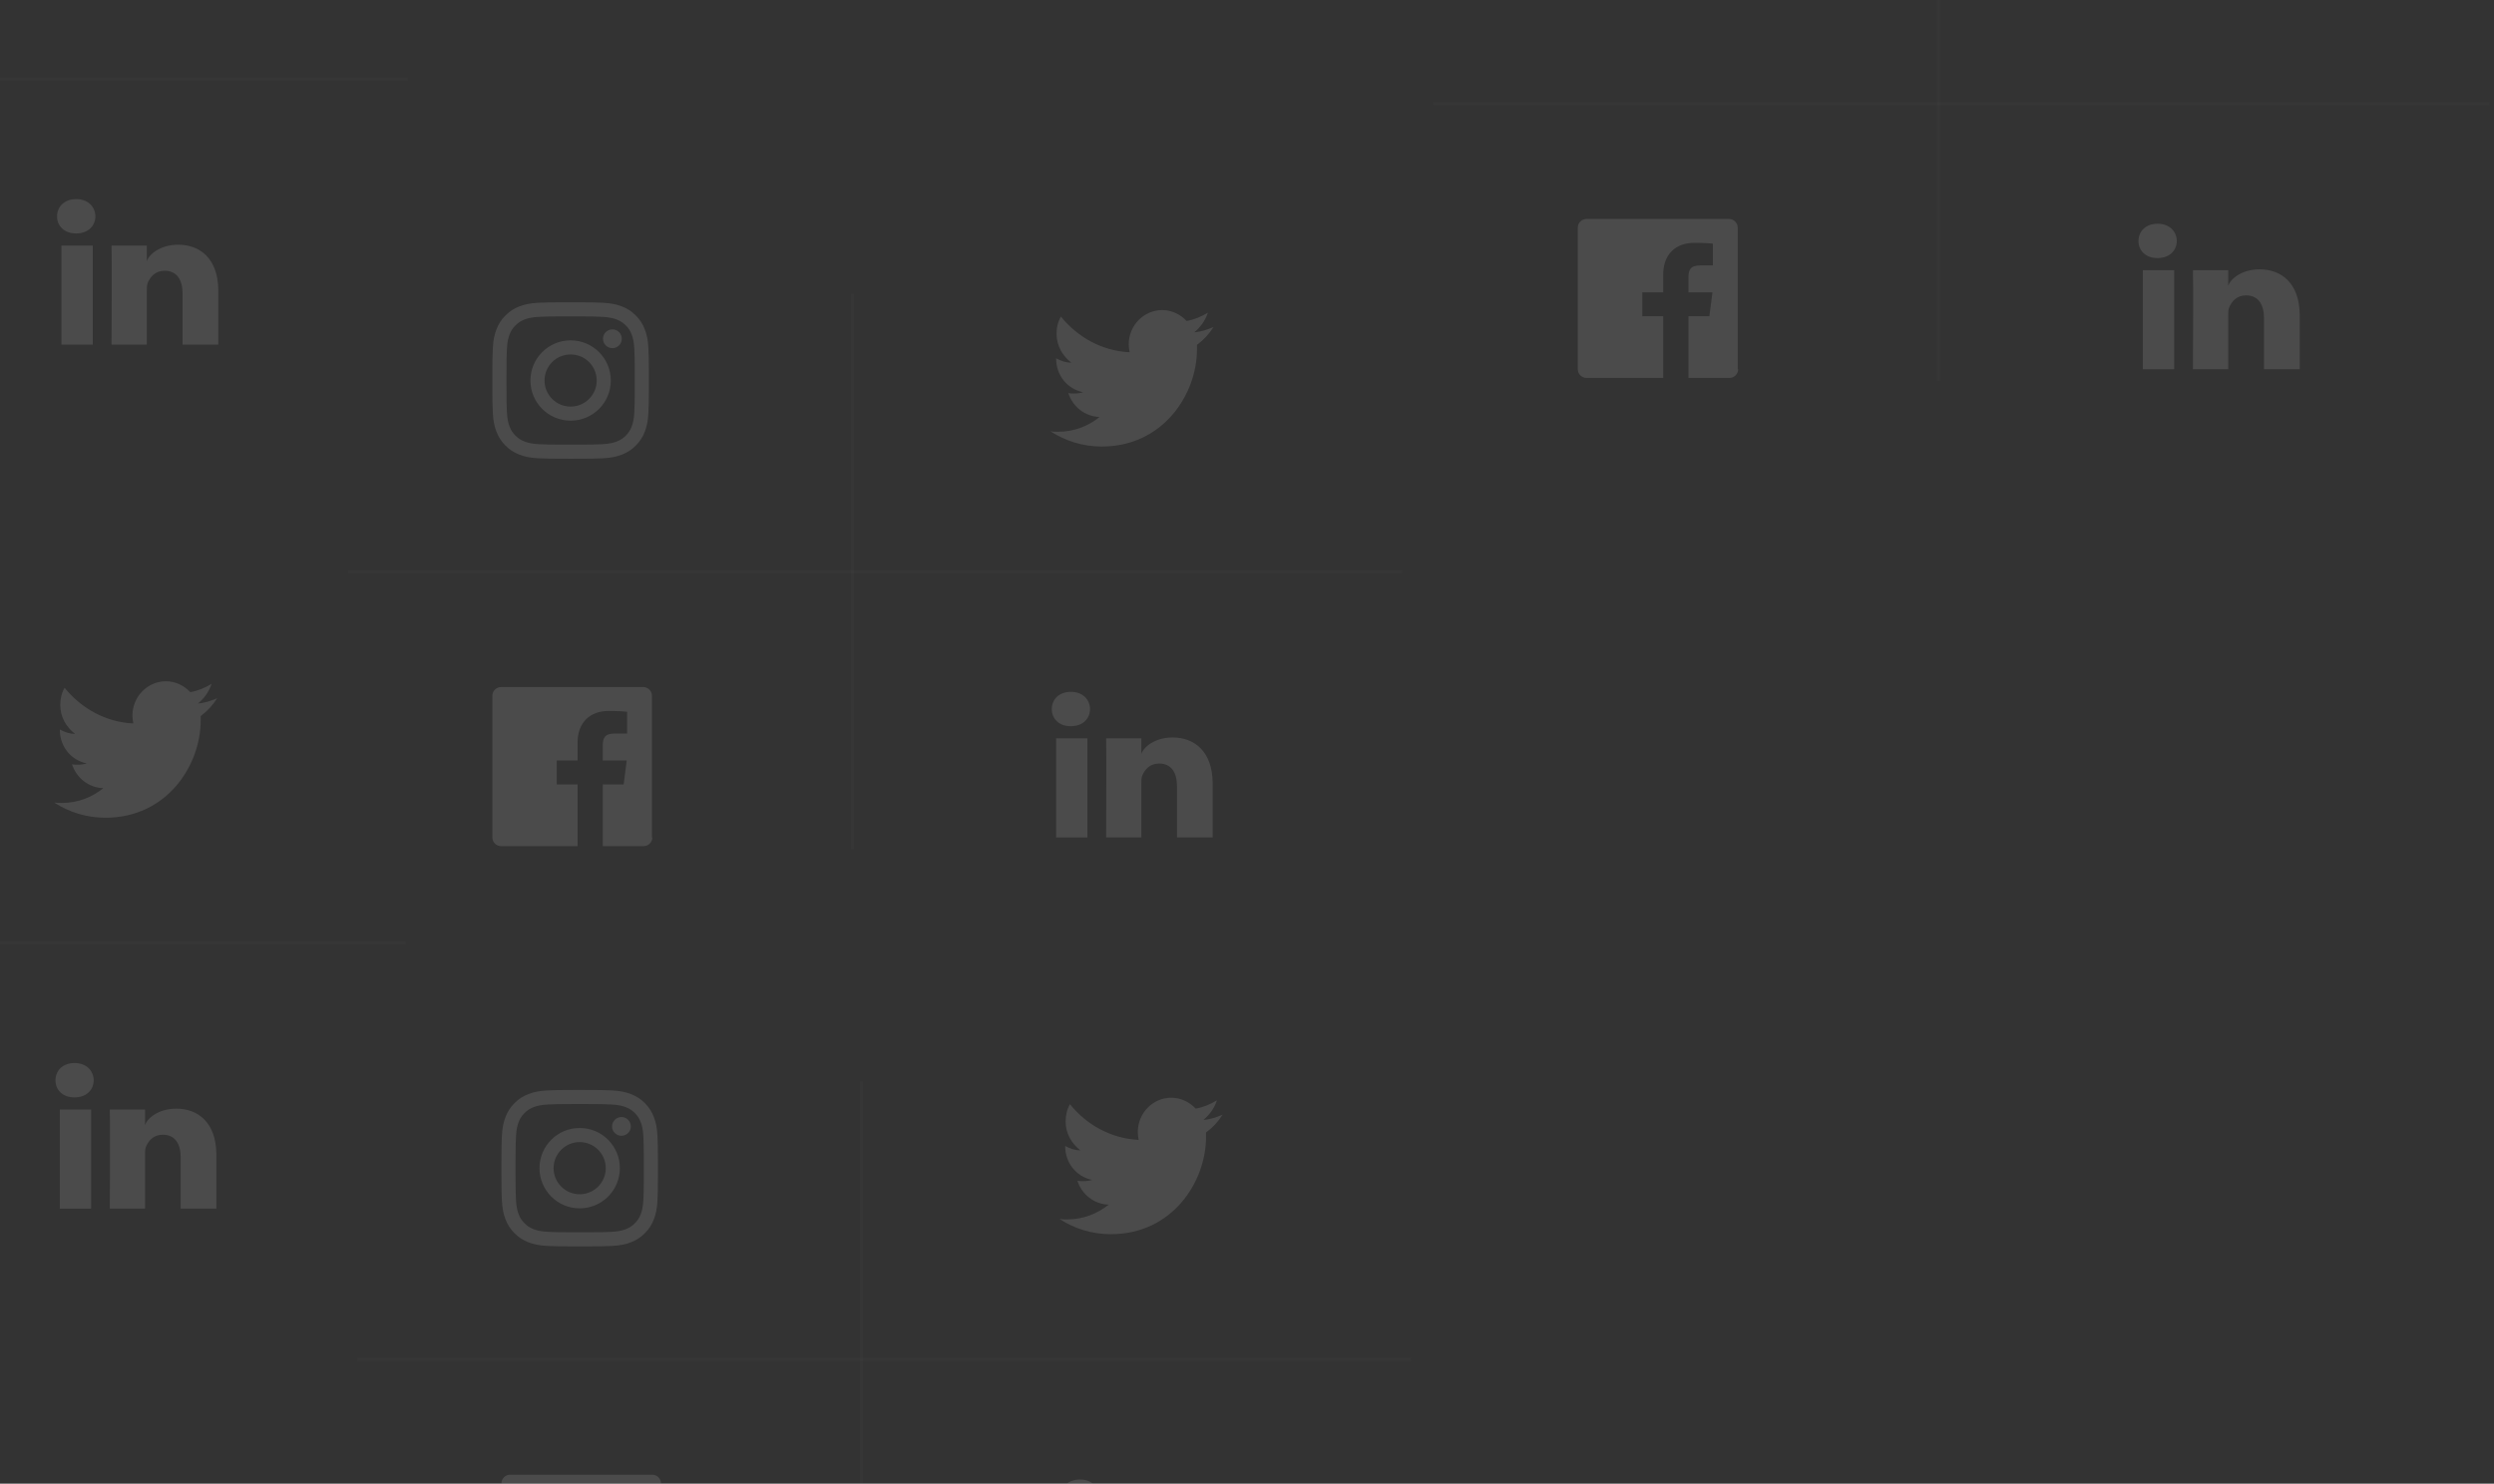 <?xml version="1.0" encoding="UTF-8"?>
<svg width="405px" height="241px" viewBox="0 0 405 241" version="1.1" xmlns="http://www.w3.org/2000/svg" xmlns:xlink="http://www.w3.org/1999/xlink">
    <rect x="0" y="0" width="405" height="241" fill="#333333" stroke="none"/>
    <!-- Generator: Sketch 58 (84663) - https://sketch.com -->
    <title>Social_Media_Left</title>
    <desc>Created with Sketch.</desc>
    <g id="Page-1" stroke="none" stroke-width="1" fill="none" fill-rule="evenodd" opacity="0.118">
        <g id="Myntra-Website" transform="translate(0, -4284)">
            <g id="Group-44-+-Group-45-Mask" transform="translate(0, 4284)">
                <g id="Social_Media_Left" transform="translate(-105, -32)">
                    <g id="Group-34-Copy-7">
                        <g id="Group-36" transform="translate(113.877, 1.837)" fill="#FFFFFF" fill-rule="nonzero">
                            <g id="Group-24" transform="translate(0, 61.73)">
                                <g id="LinkedIn" transform="translate(0.177, 0.705)">
                                    <rect id="Rectangle" x="0.92" y="7.619" width="5.095" height="16.085"></rect>
                                    <path d="M19.883,7.478 C16.982,7.478 15.142,9.03 14.789,10.159 L14.789,7.619 L9.057,7.619 C9.128,8.96 9.057,23.704 9.057,23.704 L14.789,23.704 L14.789,15.027 C14.789,14.533 14.789,14.039 14.93,13.686 C15.355,12.699 16.133,11.711 17.69,11.711 C19.671,11.711 20.591,13.193 20.591,15.38 L20.591,23.704 L26.393,23.704 L26.393,14.745 C26.322,9.806 23.492,7.478 19.883,7.478 Z" id="Path"></path>
                                    <path d="M3.326,0.071 C1.415,0.071 0.212,1.27 0.212,2.892 C0.212,4.445 1.415,5.644 3.255,5.644 L3.326,5.644 C5.236,5.644 6.439,4.445 6.439,2.822 C6.368,1.27 5.236,0.071 3.326,0.071 Z" id="Path"></path>
                                </g>
                            </g>
                        </g>
                        <path d="M171,44.828 L0,44.828" id="Line-4" stroke="#FFFFFF" stroke-width="0.5" opacity="0.118" stroke-linecap="square"></path>
                    </g>
                    <g id="Group-38" transform="translate(0, 80)">
                        <g id="Group-34" transform="translate(0, 60.296)">
                            <g id="Group-36" transform="translate(113.621, 1.838)" fill="#FFFFFF" fill-rule="nonzero">
                                <g id="Group-26">
                                    <path d="M25.733,0.953 C24.674,1.588 23.545,2.082 22.274,2.294 C21.286,1.235 19.874,0.529 18.321,0.529 C15.355,0.529 12.884,3 12.884,6.106 C12.884,6.53 12.955,6.953 13.026,7.377 C8.507,7.165 4.554,4.906 1.871,1.588 C1.377,2.435 1.165,3.353 1.165,4.412 C1.165,6.318 2.153,8.012 3.565,9.071 C2.647,9.071 1.871,8.788 1.094,8.365 L1.094,8.436 C1.094,11.118 2.93,13.377 5.471,13.871 C5.048,14.012 4.554,14.083 4.059,14.083 C3.706,14.083 3.353,14.083 3.071,14.012 C3.777,16.2 5.754,17.824 8.154,17.895 C6.319,19.377 3.989,20.295 1.447,20.295 C1.024,20.295 0.6,20.295 0.176,20.224 C2.577,21.777 5.401,22.695 8.507,22.695 C18.462,22.695 23.968,14.224 23.968,6.883 C23.968,6.671 23.968,6.388 23.968,6.177 C25.027,5.4 25.945,4.412 26.651,3.282 C25.663,3.706 24.604,4.059 23.545,4.13 C24.463,3.353 25.31,2.294 25.733,0.953 Z" id="Twitter"></path>
                                </g>
                                <g id="Group-24" transform="translate(0, 61.766)">
                                    <g id="LinkedIn" transform="translate(0.176, 0.706)">
                                        <rect id="Rectangle" x="0.918" y="7.624" width="5.083" height="16.095"></rect>
                                        <path d="M19.838,7.483 C16.944,7.483 15.108,9.036 14.755,10.165 L14.755,7.624 L9.037,7.624 C9.107,8.965 9.037,23.718 9.037,23.718 L14.755,23.718 L14.755,15.036 C14.755,14.542 14.755,14.047 14.896,13.694 C15.32,12.706 16.097,11.718 17.65,11.718 C19.627,11.718 20.544,13.2 20.544,15.389 L20.544,23.718 L26.334,23.718 L26.334,14.753 C26.263,9.812 23.439,7.483 19.838,7.483 Z" id="Path"></path>
                                        <path d="M3.318,0.071 C1.412,0.071 0.212,1.271 0.212,2.894 C0.212,4.447 1.412,5.647 3.248,5.647 L3.318,5.647 C5.224,5.647 6.425,4.447 6.425,2.824 C6.354,1.271 5.224,0.071 3.318,0.071 Z" id="Path"></path>
                                    </g>
                                </g>
                            </g>
                            <path d="M170.615,44.854 L0,44.854" id="Line-4" stroke="#FFFFFF" stroke-width="0.5" opacity="0.118" stroke-linecap="square"></path>
                        </g>
                        <g id="Group-34" transform="translate(161.79, 0)">
                            <g id="Group-35" transform="translate(23.165, 1.103)" fill="#FFFFFF">
                                <g id="Group-27">
                                    <g id="Instagram/Color">
                                        <g id="Instagram-/-Color-Copy-5">
                                            <path d="M13.339,0 C16.219,0.002 16.679,0.019 17.947,0.076 C19.3,0.138 20.224,0.353 21.032,0.667 C21.868,0.992 22.576,1.426 23.283,2.133 C23.989,2.839 24.424,3.548 24.749,4.383 C25.063,5.191 25.278,6.115 25.339,7.467 C25.395,8.692 25.412,9.163 25.415,11.786 L25.415,13.627 C25.412,16.249 25.395,16.721 25.339,17.945 C25.278,19.297 25.063,20.221 24.749,21.029 C24.424,21.865 23.989,22.573 23.283,23.28 C22.576,23.986 21.868,24.421 21.032,24.745 C20.224,25.06 19.3,25.274 17.947,25.336 C16.636,25.396 16.188,25.411 13.033,25.412 L12.383,25.412 C9.228,25.411 8.78,25.396 7.468,25.336 C6.116,25.274 5.192,25.06 4.384,24.745 C3.548,24.421 2.839,23.986 2.133,23.28 C1.426,22.573 0.992,21.865 0.667,21.029 C0.353,20.221 0.138,19.297 0.076,17.945 C0.019,16.677 0.002,16.217 0,13.338 L0,12.075 C0.002,9.196 0.019,8.735 0.076,7.467 C0.138,6.115 0.353,5.191 0.667,4.383 C0.992,3.548 1.426,2.839 2.133,2.133 C2.839,1.426 3.548,0.992 4.384,0.667 C5.192,0.353 6.116,0.138 7.468,0.076 C8.691,0.021 9.163,0.003 11.777,0 L12.077,0 L13.339,0 Z M13.88,2.29 L11.535,2.29 C9.195,2.294 8.74,2.31 7.573,2.364 C6.334,2.42 5.661,2.627 5.213,2.801 C4.62,3.031 4.197,3.307 3.752,3.751 C3.307,4.196 3.032,4.619 2.801,5.212 C2.627,5.66 2.42,6.333 2.364,7.572 C2.309,8.782 2.293,9.227 2.29,11.802 L2.29,13.611 C2.293,16.186 2.309,16.63 2.364,17.841 C2.42,19.079 2.627,19.752 2.801,20.2 C3.032,20.793 3.307,21.216 3.752,21.661 C4.197,22.106 4.62,22.381 5.213,22.611 C5.661,22.785 6.334,22.992 7.573,23.049 C8.74,23.102 9.195,23.119 11.535,23.122 L13.88,23.122 C16.221,23.119 16.676,23.102 17.843,23.049 C19.082,22.992 19.755,22.785 20.203,22.611 C20.796,22.381 21.219,22.106 21.664,21.661 C22.108,21.216 22.384,20.793 22.614,20.2 C22.788,19.752 22.995,19.079 23.052,17.841 C23.105,16.674 23.122,16.218 23.125,13.879 L23.125,11.534 C23.122,9.194 23.105,8.739 23.052,7.572 C22.995,6.333 22.788,5.66 22.614,5.212 C22.384,4.619 22.108,4.196 21.664,3.751 C21.219,3.307 20.796,3.031 20.203,2.801 C19.755,2.627 19.082,2.42 17.843,2.364 C16.676,2.31 16.22,2.294 13.88,2.29 Z M12.708,6.181 C16.312,6.181 19.234,9.103 19.234,12.706 C19.234,16.31 16.312,19.231 12.708,19.231 C9.104,19.231 6.182,16.31 6.182,12.706 C6.182,9.103 9.104,6.181 12.708,6.181 Z M12.708,8.471 C10.368,8.471 8.472,10.367 8.472,12.706 C8.472,15.045 10.368,16.942 12.708,16.942 C15.047,16.942 16.944,15.045 16.944,12.706 C16.944,10.367 15.047,8.471 12.708,8.471 Z M19.491,4.399 C20.334,4.399 21.016,5.082 21.016,5.924 C21.016,6.766 20.334,7.448 19.491,7.448 C18.649,7.448 17.966,6.766 17.966,5.924 C17.966,5.082 18.649,4.399 19.491,4.399 Z"></path>
                                        </g>
                                    </g>
                                </g>
                                <g id="Group-25" transform="translate(0, 62.502)" fill-rule="nonzero">
                                    <path d="M25.981,24.424 C25.981,25.201 25.345,25.836 24.569,25.836 L17.932,25.836 L17.932,15.812 L21.321,15.812 L21.815,11.93 L17.932,11.93 L17.932,9.459 C17.932,8.33 18.215,7.553 19.838,7.553 L21.886,7.553 L21.886,4.024 C21.533,3.953 20.333,3.882 18.85,3.882 C15.885,3.882 13.837,5.718 13.837,9.036 L13.837,11.93 L10.449,11.93 L10.449,15.812 L13.837,15.812 L13.837,25.836 L1.412,25.836 C0.635,25.836 5.68434189e-14,25.201 5.68434189e-14,24.424 L5.68434189e-14,1.412 C5.68434189e-14,0.635 0.635,0 1.412,0 L24.498,0 C25.275,0 25.91,0.635 25.91,1.412 L25.91,24.424 L25.981,24.424 Z" id="Facebook"></path>
                                </g>
                            </g>
                            <g id="Group-36" transform="translate(113.621, 1.838)" fill="#FFFFFF" fill-rule="nonzero">
                                <g id="Group-26">
                                    <path d="M25.733,0.953 C24.674,1.588 23.545,2.082 22.274,2.294 C21.286,1.235 19.874,0.529 18.321,0.529 C15.355,0.529 12.884,3 12.884,6.106 C12.884,6.53 12.955,6.953 13.026,7.377 C8.507,7.165 4.554,4.906 1.871,1.588 C1.377,2.435 1.165,3.353 1.165,4.412 C1.165,6.318 2.153,8.012 3.565,9.071 C2.647,9.071 1.871,8.788 1.094,8.365 L1.094,8.436 C1.094,11.118 2.93,13.377 5.471,13.871 C5.048,14.012 4.554,14.083 4.059,14.083 C3.706,14.083 3.353,14.083 3.071,14.012 C3.777,16.2 5.754,17.824 8.154,17.895 C6.319,19.377 3.989,20.295 1.447,20.295 C1.024,20.295 0.6,20.295 0.176,20.224 C2.577,21.777 5.401,22.695 8.507,22.695 C18.462,22.695 23.968,14.224 23.968,6.883 C23.968,6.671 23.968,6.388 23.968,6.177 C25.027,5.4 25.945,4.412 26.651,3.282 C25.663,3.706 24.604,4.059 23.545,4.13 C24.463,3.353 25.31,2.294 25.733,0.953 Z" id="Twitter"></path>
                                </g>
                                <g id="Group-24" transform="translate(0, 61.766)">
                                    <g id="LinkedIn" transform="translate(0.176, 0.706)">
                                        <rect id="Rectangle" x="0.918" y="7.624" width="5.083" height="16.095"></rect>
                                        <path d="M19.838,7.483 C16.944,7.483 15.108,9.036 14.755,10.165 L14.755,7.624 L9.037,7.624 C9.107,8.965 9.037,23.718 9.037,23.718 L14.755,23.718 L14.755,15.036 C14.755,14.542 14.755,14.047 14.896,13.694 C15.32,12.706 16.097,11.718 17.65,11.718 C19.627,11.718 20.544,13.2 20.544,15.389 L20.544,23.718 L26.334,23.718 L26.334,14.753 C26.263,9.812 23.439,7.483 19.838,7.483 Z" id="Path"></path>
                                        <path d="M3.318,0.071 C1.412,0.071 0.212,1.271 0.212,2.894 C0.212,4.447 1.412,5.647 3.248,5.647 L3.318,5.647 C5.224,5.647 6.425,4.447 6.425,2.824 C6.354,1.271 5.224,0.071 3.318,0.071 Z" id="Path"></path>
                                    </g>
                                </g>
                            </g>
                            <path d="M81.63,0 L81.63,89.708" id="Line-4" stroke="#FFFFFF" stroke-width="0.5" opacity="0.118" stroke-linecap="square"></path>
                            <path d="M170.615,44.854 L0,44.854" id="Line-4" stroke="#FFFFFF" stroke-width="0.5" opacity="0.118" stroke-linecap="square"></path>
                        </g>
                        <g id="Group-34" transform="translate(163.261, 127.945)">
                            <g id="Group-35" transform="translate(23.165, 1.103)" fill="#FFFFFF">
                                <g id="Group-27">
                                    <g id="Instagram/Color">
                                        <g id="Instagram-/-Color-Copy-14">
                                            <path d="M13.339,0 C16.219,0.002 16.679,0.019 17.947,0.076 C19.3,0.138 20.224,0.353 21.032,0.667 C21.868,0.992 22.576,1.426 23.283,2.133 C23.989,2.839 24.424,3.548 24.749,4.383 C25.063,5.191 25.278,6.115 25.339,7.467 C25.395,8.692 25.412,9.163 25.415,11.786 L25.415,13.627 C25.412,16.249 25.395,16.721 25.339,17.945 C25.278,19.297 25.063,20.221 24.749,21.029 C24.424,21.865 23.989,22.573 23.283,23.28 C22.576,23.986 21.868,24.421 21.032,24.745 C20.224,25.06 19.3,25.274 17.947,25.336 C16.636,25.396 16.188,25.411 13.033,25.412 L12.383,25.412 C9.228,25.411 8.78,25.396 7.468,25.336 C6.116,25.274 5.192,25.06 4.384,24.745 C3.548,24.421 2.839,23.986 2.133,23.28 C1.426,22.573 0.992,21.865 0.667,21.029 C0.353,20.221 0.138,19.297 0.076,17.945 C0.019,16.677 0.002,16.217 0,13.338 L0,12.075 C0.002,9.196 0.019,8.735 0.076,7.467 C0.138,6.115 0.353,5.191 0.667,4.383 C0.992,3.548 1.426,2.839 2.133,2.133 C2.839,1.426 3.548,0.992 4.384,0.667 C5.192,0.353 6.116,0.138 7.468,0.076 C8.691,0.021 9.163,0.003 11.777,0 L12.077,0 L13.339,0 Z M13.88,2.29 L11.535,2.29 C9.195,2.294 8.74,2.31 7.573,2.364 C6.334,2.42 5.661,2.627 5.213,2.801 C4.62,3.031 4.197,3.307 3.752,3.751 C3.307,4.196 3.032,4.619 2.801,5.212 C2.627,5.66 2.42,6.333 2.364,7.572 C2.309,8.782 2.293,9.227 2.29,11.802 L2.29,13.611 C2.293,16.186 2.309,16.63 2.364,17.841 C2.42,19.079 2.627,19.752 2.801,20.2 C3.032,20.793 3.307,21.216 3.752,21.661 C4.197,22.106 4.62,22.381 5.213,22.611 C5.661,22.785 6.334,22.992 7.573,23.049 C8.74,23.102 9.195,23.119 11.535,23.122 L13.88,23.122 C16.221,23.119 16.676,23.102 17.843,23.049 C19.082,22.992 19.755,22.785 20.203,22.611 C20.796,22.381 21.219,22.106 21.664,21.661 C22.108,21.216 22.384,20.793 22.614,20.2 C22.788,19.752 22.995,19.079 23.052,17.841 C23.105,16.674 23.122,16.218 23.125,13.879 L23.125,11.534 C23.122,9.194 23.105,8.739 23.052,7.572 C22.995,6.333 22.788,5.66 22.614,5.212 C22.384,4.619 22.108,4.196 21.664,3.751 C21.219,3.307 20.796,3.031 20.203,2.801 C19.755,2.627 19.082,2.42 17.843,2.364 C16.676,2.31 16.22,2.294 13.88,2.29 Z M12.708,6.181 C16.312,6.181 19.234,9.103 19.234,12.706 C19.234,16.31 16.312,19.231 12.708,19.231 C9.104,19.231 6.182,16.31 6.182,12.706 C6.182,9.103 9.104,6.181 12.708,6.181 Z M12.708,8.471 C10.368,8.471 8.472,10.367 8.472,12.706 C8.472,15.045 10.368,16.942 12.708,16.942 C15.047,16.942 16.944,15.045 16.944,12.706 C16.944,10.367 15.047,8.471 12.708,8.471 Z M19.491,4.399 C20.334,4.399 21.016,5.082 21.016,5.924 C21.016,6.766 20.334,7.448 19.491,7.448 C18.649,7.448 17.966,6.766 17.966,5.924 C17.966,5.082 18.649,4.399 19.491,4.399 Z"></path>
                                        </g>
                                    </g>
                                </g>
                                <g id="Group-25" transform="translate(0, 62.502)" fill-rule="nonzero">
                                    <path d="M25.981,24.424 C25.981,25.201 25.345,25.836 24.569,25.836 L17.932,25.836 L17.932,15.812 L21.321,15.812 L21.815,11.93 L17.932,11.93 L17.932,9.459 C17.932,8.33 18.215,7.553 19.838,7.553 L21.886,7.553 L21.886,4.024 C21.533,3.953 20.333,3.882 18.85,3.882 C15.885,3.882 13.837,5.718 13.837,9.036 L13.837,11.93 L10.449,11.93 L10.449,15.812 L13.837,15.812 L13.837,25.836 L1.412,25.836 C0.635,25.836 5.68434189e-14,25.201 5.68434189e-14,24.424 L5.68434189e-14,1.412 C5.68434189e-14,0.635 0.635,0 1.412,0 L24.498,0 C25.275,0 25.91,0.635 25.91,1.412 L25.91,24.424 L25.981,24.424 Z" id="Facebook"></path>
                                </g>
                            </g>
                            <g id="Group-36" transform="translate(113.621, 1.838)" fill="#FFFFFF" fill-rule="nonzero">
                                <g id="Group-26">
                                    <path d="M25.733,0.953 C24.674,1.588 23.545,2.082 22.274,2.294 C21.286,1.235 19.874,0.529 18.321,0.529 C15.355,0.529 12.884,3 12.884,6.106 C12.884,6.53 12.955,6.953 13.026,7.377 C8.507,7.165 4.554,4.906 1.871,1.588 C1.377,2.435 1.165,3.353 1.165,4.412 C1.165,6.318 2.153,8.012 3.565,9.071 C2.647,9.071 1.871,8.788 1.094,8.365 L1.094,8.436 C1.094,11.118 2.93,13.377 5.471,13.871 C5.048,14.012 4.554,14.083 4.059,14.083 C3.706,14.083 3.353,14.083 3.071,14.012 C3.777,16.2 5.754,17.824 8.154,17.895 C6.319,19.377 3.989,20.295 1.447,20.295 C1.024,20.295 0.6,20.295 0.176,20.224 C2.577,21.777 5.401,22.695 8.507,22.695 C18.462,22.695 23.968,14.224 23.968,6.883 C23.968,6.671 23.968,6.388 23.968,6.177 C25.027,5.4 25.945,4.412 26.651,3.282 C25.663,3.706 24.604,4.059 23.545,4.13 C24.463,3.353 25.31,2.294 25.733,0.953 Z" id="Twitter"></path>
                                </g>
                                <g id="Group-24" transform="translate(0, 61.766)">
                                    <g id="LinkedIn" transform="translate(0.176, 0.706)">
                                        <path d="M3.318,0.071 C1.412,0.071 0.212,1.271 0.212,2.894 C0.212,4.447 1.412,5.647 3.248,5.647 L3.318,5.647 C5.224,5.647 6.425,4.447 6.425,2.824 C6.354,1.271 5.224,0.071 3.318,0.071 Z" id="Path"></path>
                                    </g>
                                </g>
                            </g>
                            <path d="M81.63,0 L81.63,89.708" id="Line-4" stroke="#FFFFFF" stroke-width="0.5" opacity="0.118" stroke-linecap="square"></path>
                            <path d="M170.615,44.854 L0,44.854" id="Line-4" stroke="#FFFFFF" stroke-width="0.5" opacity="0.118" stroke-linecap="square"></path>
                        </g>
                    </g>
                    <g id="Group-34-Copy-9" transform="translate(338, 4)">
                        <g id="Group-35" transform="translate(23.218, 1.102)" fill="#FFFFFF" fill-rule="nonzero">
                            <g id="Group-25" transform="translate(0, 62.465)">
                                <path d="M26.039,24.41 C26.039,25.186 25.402,25.821 24.624,25.821 L17.973,25.821 L17.973,15.803 L21.369,15.803 L21.864,11.923 L17.973,11.923 L17.973,9.453 C17.973,8.325 18.256,7.549 19.883,7.549 L21.935,7.549 L21.935,4.021 C21.581,3.951 20.378,3.88 18.893,3.88 C15.921,3.88 13.869,5.714 13.869,9.03 L13.869,11.923 L10.472,11.923 L10.472,15.803 L13.869,15.803 L13.869,25.821 L1.415,25.821 C0.637,25.821 5.68434189e-14,25.186 5.68434189e-14,24.41 L5.68434189e-14,1.411 C5.68434189e-14,0.635 0.637,0 1.415,0 L24.553,0 C25.332,0 25.968,0.635 25.968,1.411 L25.968,24.41 L26.039,24.41 Z" id="Facebook"></path>
                            </g>
                        </g>
                        <g id="Group-36" transform="translate(113.877, 1.837)" fill="#FFFFFF" fill-rule="nonzero">
                            <g id="Group-24" transform="translate(0, 61.73)">
                                <g id="LinkedIn" transform="translate(0.177, 0.705)">
                                    <rect id="Rectangle" x="0.92" y="7.619" width="5.095" height="16.085"></rect>
                                    <path d="M19.883,7.478 C16.982,7.478 15.142,9.03 14.789,10.159 L14.789,7.619 L9.057,7.619 C9.128,8.96 9.057,23.704 9.057,23.704 L14.789,23.704 L14.789,15.027 C14.789,14.533 14.789,14.039 14.93,13.686 C15.355,12.699 16.133,11.711 17.69,11.711 C19.671,11.711 20.591,13.193 20.591,15.38 L20.591,23.704 L26.393,23.704 L26.393,14.745 C26.322,9.806 23.492,7.478 19.883,7.478 Z" id="Path"></path>
                                    <path d="M3.326,0.071 C1.415,0.071 0.212,1.27 0.212,2.892 C0.212,4.445 1.415,5.644 3.255,5.644 L3.326,5.644 C5.236,5.644 6.439,4.445 6.439,2.822 C6.368,1.27 5.236,0.071 3.326,0.071 Z" id="Path"></path>
                                </g>
                            </g>
                        </g>
                        <path d="M81.815,0 L81.815,89.655" id="Line-4" stroke="#FFFFFF" stroke-width="0.5" opacity="0.118" stroke-linecap="square"></path>
                        <path d="M171,44.828 L0,44.828" id="Line-4" stroke="#FFFFFF" stroke-width="0.5" opacity="0.118" stroke-linecap="square"></path>
                    </g>
                </g>
            </g>
        </g>
    </g>
</svg>